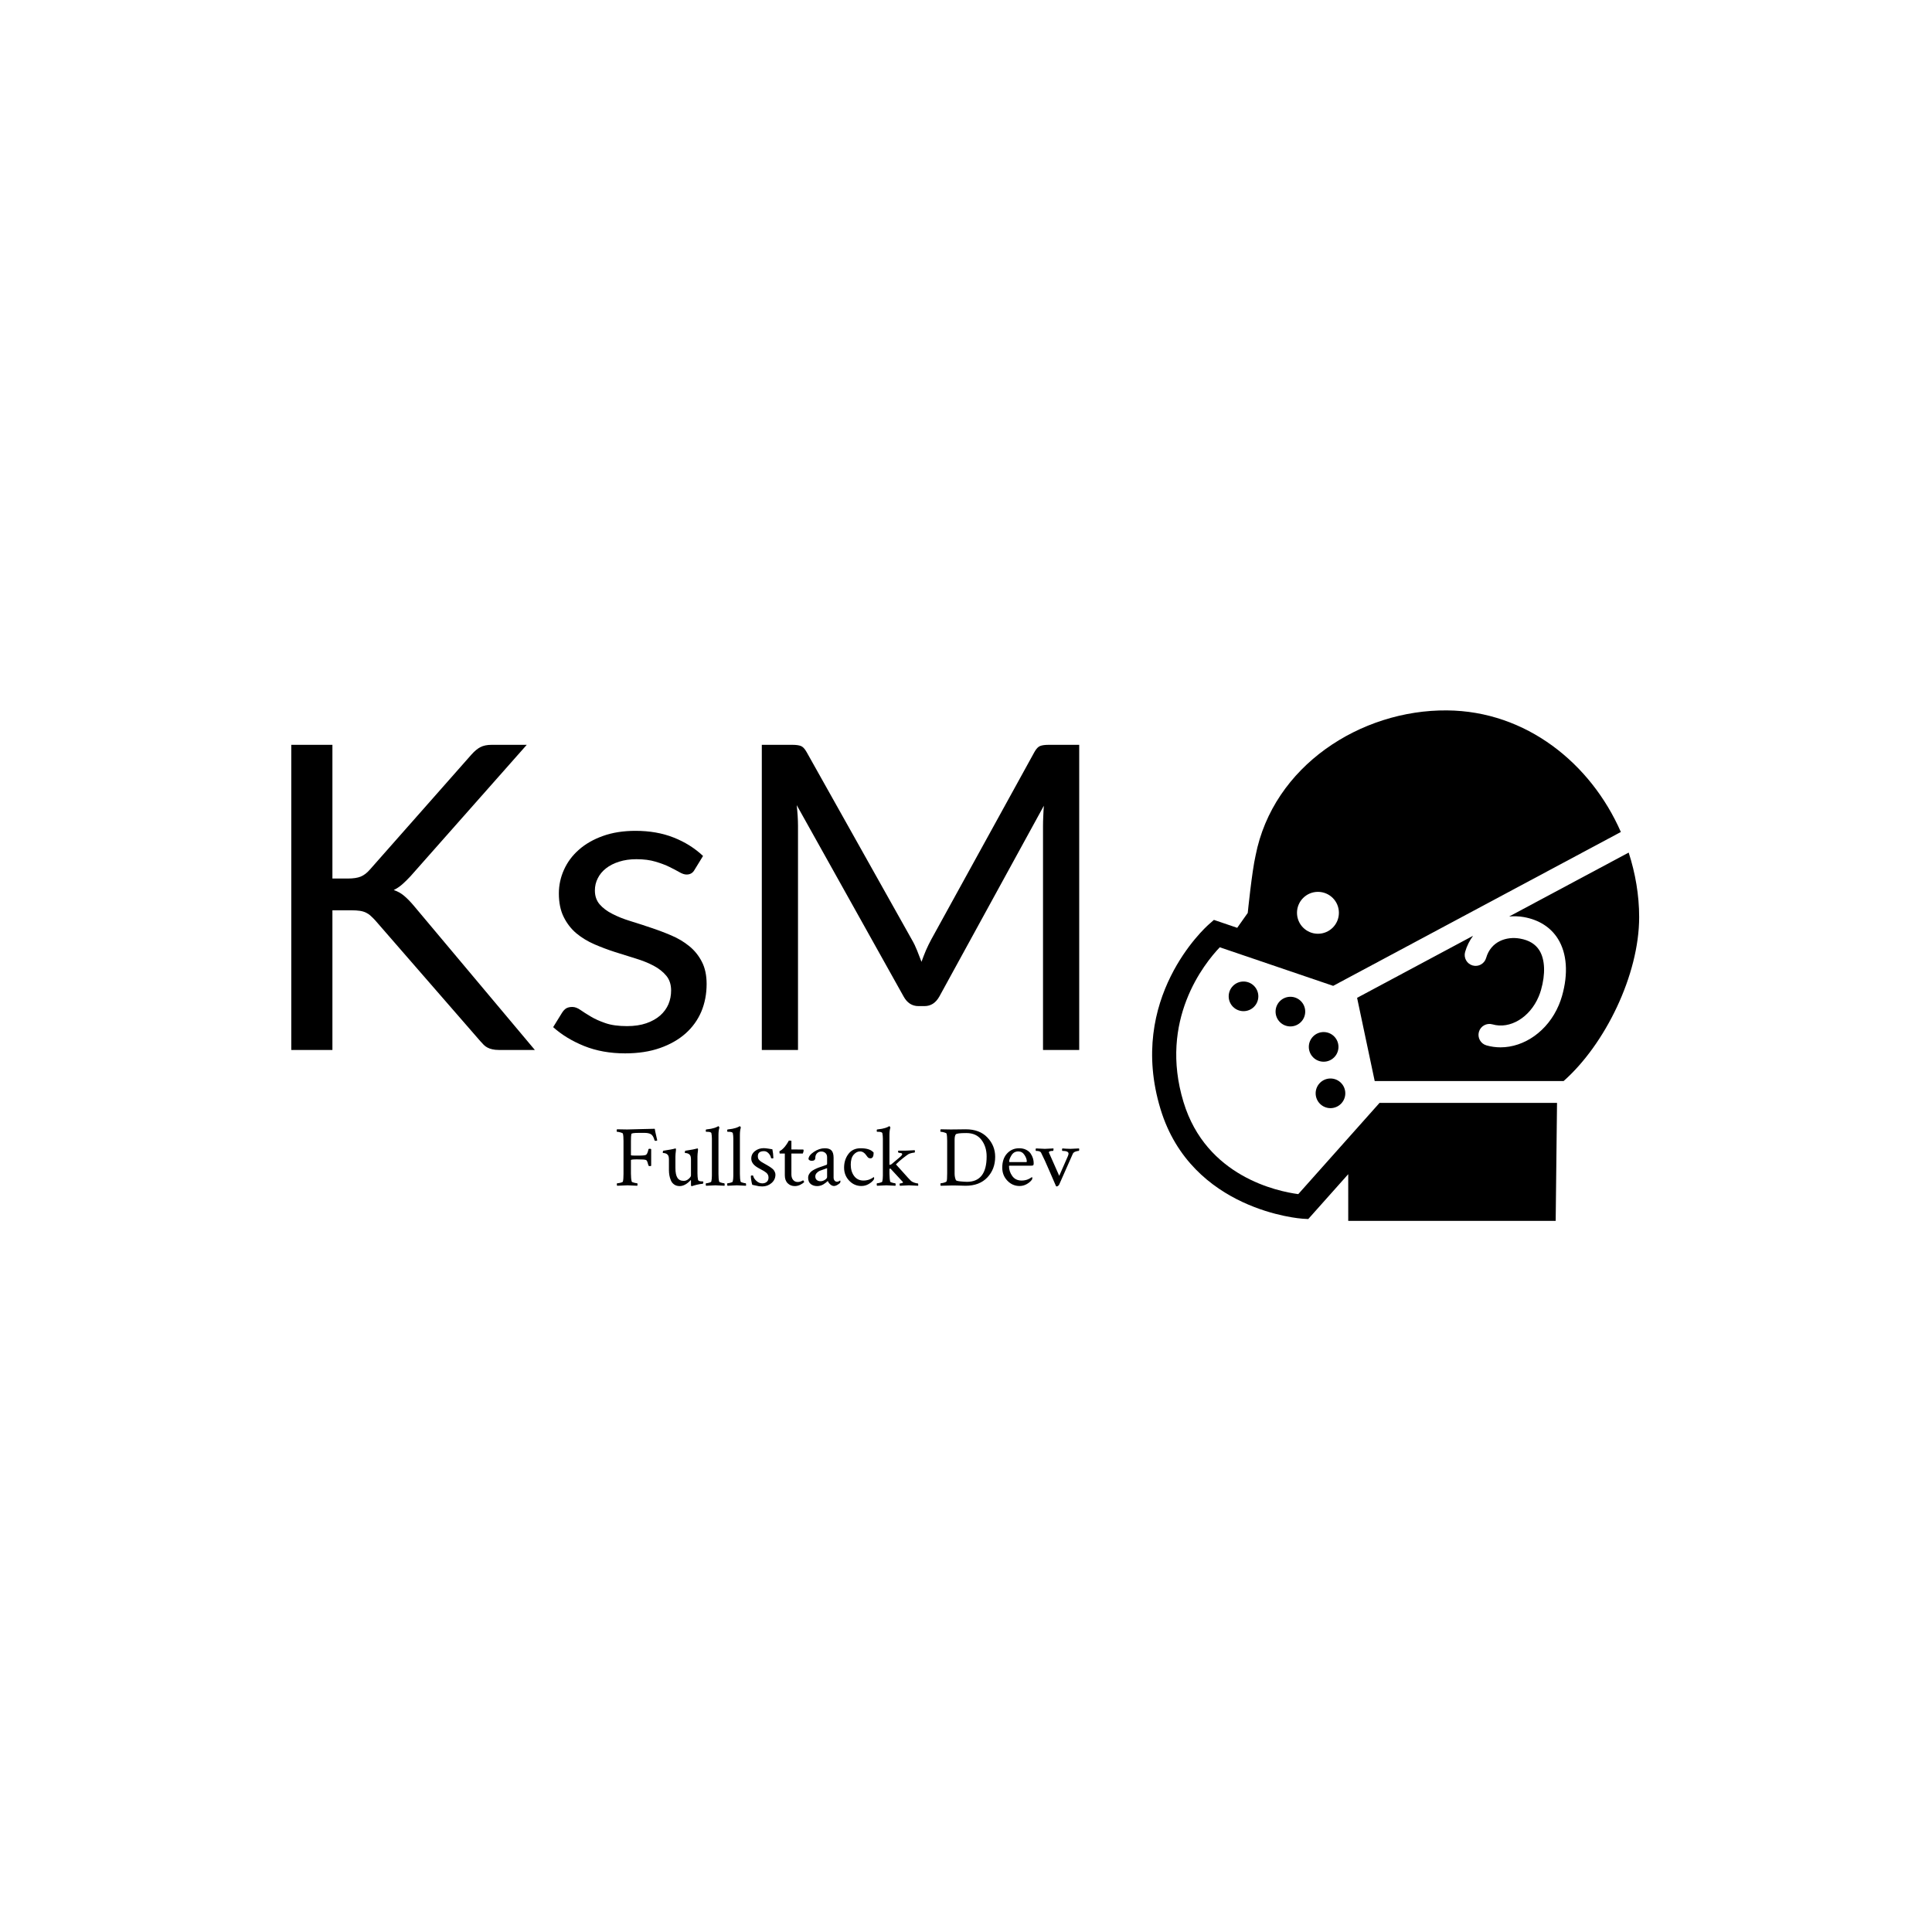 <svg xmlns="http://www.w3.org/2000/svg" version="1.1" xmlns:xlink="http://www.w3.org/1999/xlink" xmlns:svgjs="http://svgjs.dev/svgjs" width="1000" height="1000" viewBox="0 0 1000 1000"><rect width="1000" height="1000" fill="#ffffff"></rect><g transform="matrix(0.7,0,0,0.7,149.576,367.51)"><svg viewBox="0 0 396 150" data-background-color="#ffffff" preserveAspectRatio="xMidYMid meet" height="378" width="1000" xmlns="http://www.w3.org/2000/svg" xmlns:xlink="http://www.w3.org/1999/xlink"><g id="tight-bounds" transform="matrix(1,0,0,1,0.24,0.107)"><svg viewBox="0 0 395.52 149.785" height="149.785" width="395.52"><g><svg viewBox="0 0 676.508 256.196" height="149.785" width="395.52"><g transform="matrix(1,0,0,1,0,17.28)"><svg viewBox="0 0 395.52 221.636" height="221.636" width="395.52"><g><svg viewBox="0 0 395.52 221.636" height="221.636" width="395.52"><g><svg viewBox="0 0 395.52 154.852" height="154.852" width="395.52"><g transform="matrix(1,0,0,1,0,0)"><svg width="395.52" viewBox="4.85 -35.83 92.52 36.23" height="154.852" data-palette-color="#000000"><path d="M9.68-35.83L9.68-20.13 11.5-20.13Q12.45-20.13 13.01-20.36 13.58-20.6 14.08-21.18L14.08-21.18 26-34.68Q26.55-35.3 27.06-35.56 27.58-35.83 28.38-35.83L28.38-35.83 32.5-35.83 18.85-20.4Q18.32-19.83 17.86-19.43 17.4-19.03 16.88-18.78L16.88-18.78Q17.57-18.55 18.1-18.1 18.63-17.65 19.2-16.98L19.2-16.98 33.45 0 29.25 0Q28.78 0 28.45-0.08 28.13-0.15 27.89-0.28 27.65-0.4 27.45-0.6 27.25-0.8 27.05-1.03L27.05-1.03 14.68-15.25Q14.4-15.55 14.16-15.76 13.93-15.98 13.61-16.13 13.3-16.28 12.89-16.34 12.48-16.4 11.88-16.4L11.88-16.4 9.68-16.4 9.68 0 4.85 0 4.85-35.83 9.68-35.83ZM53.2-22.78L52.2-21.15Q51.9-20.6 51.27-20.6L51.27-20.6Q50.9-20.6 50.42-20.88 49.95-21.15 49.26-21.49 48.57-21.83 47.62-22.11 46.67-22.4 45.37-22.4L45.37-22.4Q44.25-22.4 43.35-22.11 42.45-21.83 41.81-21.33 41.17-20.83 40.84-20.16 40.5-19.5 40.5-18.73L40.5-18.73Q40.5-17.75 41.06-17.1 41.62-16.45 42.55-15.98 43.47-15.5 44.65-15.14 45.82-14.78 47.06-14.36 48.3-13.95 49.47-13.45 50.65-12.95 51.57-12.2 52.5-11.45 53.06-10.36 53.62-9.28 53.62-7.75L53.62-7.75Q53.62-6 53-4.51 52.37-3.03 51.15-1.94 49.92-0.85 48.15-0.23 46.37 0.4 44.05 0.4L44.05 0.4Q41.4 0.4 39.25-0.46 37.1-1.33 35.6-2.68L35.6-2.68 36.65-4.38Q36.85-4.7 37.12-4.88 37.4-5.05 37.85-5.05L37.85-5.05Q38.3-5.05 38.8-4.7 39.3-4.35 40.01-3.93 40.72-3.5 41.74-3.15 42.75-2.8 44.27-2.8L44.27-2.8Q45.57-2.8 46.55-3.14 47.52-3.48 48.17-4.05 48.82-4.63 49.14-5.38 49.45-6.13 49.45-6.98L49.45-6.98Q49.45-8.03 48.89-8.71 48.32-9.4 47.4-9.89 46.47-10.38 45.29-10.74 44.1-11.1 42.86-11.5 41.62-11.9 40.44-12.41 39.25-12.93 38.32-13.7 37.4-14.48 36.84-15.61 36.27-16.75 36.27-18.38L36.27-18.38Q36.27-19.83 36.87-21.16 37.47-22.5 38.62-23.51 39.77-24.53 41.45-25.13 43.12-25.73 45.27-25.73L45.27-25.73Q47.77-25.73 49.76-24.94 51.75-24.15 53.2-22.78L53.2-22.78ZM77.72-12.95L77.72-12.95Q78.07-12.35 78.33-11.69 78.6-11.03 78.85-10.35L78.85-10.35Q79.1-11.05 79.37-11.69 79.65-12.33 80-12.98L80-12.98 92.12-35Q92.45-35.58 92.8-35.7 93.15-35.83 93.8-35.83L93.8-35.83 97.37-35.83 97.37 0 93.12 0 93.12-26.33Q93.12-26.85 93.15-27.45 93.17-28.05 93.22-28.68L93.22-28.68 80.95-6.28Q80.32-5.15 79.2-5.15L79.2-5.15 78.5-5.15Q77.37-5.15 76.75-6.28L76.75-6.28 64.2-28.75Q64.27-28.1 64.31-27.48 64.35-26.85 64.35-26.33L64.35-26.33 64.35 0 60.1 0 60.1-35.83 63.67-35.83Q64.32-35.83 64.67-35.7 65.02-35.58 65.35-35L65.35-35 77.72-12.95Z" opacity="1" transform="matrix(1,0,0,1,0,0)" fill="#000000" class="undefined-text-0" data-fill-palette-color="primary" id="text-0"></path></svg></g></svg></g><g transform="matrix(1,0,0,1,163.31,191.409)"><svg viewBox="0 0 232.21 30.227" height="30.227" width="232.21"><g transform="matrix(1,0,0,1,0,0)"><svg width="232.21" viewBox="1.95 -33.89 264.43 34.43" height="30.227" data-palette-color="#0d05ff"><path d="M7.96-32.03L7.96-32.03Q10.16-32.03 15.58-32.23 21-32.42 23.73-32.42L23.73-32.42Q23.93-31.01 24.49-28.69 25.05-26.37 25.15-25.78L25.15-25.78Q24.9-25.54 24.27-25.54 23.63-25.54 23.58-25.88L23.58-25.88Q22.85-28.56 21.53-29.32 20.21-30.08 17.92-30.08L17.92-30.08 14.65-30.08Q10.45-30.08 10.35-29.44L10.35-29.44Q10.11-28.27 10.11-25.34L10.11-25.34 10.11-17.38Q10.11-17.09 12.16-17.09L12.16-17.09 14.75-17.09Q18.02-17.09 18.75-17.55 19.48-18.02 20.02-20.21L20.02-20.21Q20.07-20.51 20.12-20.65L20.12-20.65Q20.17-21 20.85-21L20.85-21Q21.44-21 21.68-20.75L21.68-20.75 21.68-11.28Q21.48-11.08 20.9-11.08L20.9-11.08Q20.26-11.08 20.12-11.47L20.12-11.47Q19.78-12.79 19.53-13.45 19.29-14.11 19.17-14.23 19.04-14.36 18.75-14.55L18.75-14.55Q18.12-14.94 13.57-14.94L13.57-14.94Q10.11-14.94 10.11-14.5L10.11-14.5 10.11-6.79Q10.11-3.96 10.55-2.25L10.55-2.25Q10.64-1.9 11.91-1.59 13.18-1.27 13.67-1.27L13.67-1.27Q13.87-1.27 13.87-0.54L13.87-0.54Q13.87-0.15 13.77 0.15L13.77 0.15Q8.89-0.1 8.11-0.1L8.11-0.1Q7.86-0.1 2.25 0.15L2.25 0.15Q2.05-0.05 2.05-0.59L2.05-0.59Q2.05-1.27 2.25-1.27L2.25-1.27Q2.88-1.27 4.13-1.56 5.37-1.86 5.52-2.25L5.52-2.25Q5.86-3.56 5.86-6.64L5.86-6.64 5.86-25.44Q5.86-28.32 5.52-29.64L5.52-29.64Q5.37-30.03 4.08-30.37 2.78-30.71 2.15-30.71L2.15-30.71Q1.95-30.71 1.95-31.3L1.95-31.3Q1.95-31.93 2.15-32.13L2.15-32.13Q4.69-32.03 7.96-32.03ZM48.14-16.65L48.14-16.65 48.14-6.88Q48.14-4.79 48.48-3.17L48.48-3.17Q48.58-2.83 49.02-2.64 49.46-2.44 49.95-2.39 50.44-2.34 50.93-2.34L50.93-2.34 51.36-2.29Q51.51-2.25 51.51-1.76L51.51-1.76Q51.51-1.61 51.39-1.29 51.27-0.98 51.12-0.98L51.12-0.98Q50.39-0.93 49.48-0.78 48.58-0.63 47.8-0.44 47.02-0.24 46.34-0.05 45.65 0.15 45.26 0.29L45.26 0.29 44.82 0.39Q44.43 0.39 44.43-0.39L44.43-0.39 44.43-2.88 44.33-3.13Q41.11 0.34 37.94 0.34L37.94 0.34Q36.13 0.34 34.84-0.56 33.54-1.46 32.93-2.95 32.32-4.44 32.08-5.83 31.83-7.23 31.83-8.74L31.83-8.74 31.83-14.89Q31.83-16.8 31.15-17.53L31.15-17.53Q30.66-18.12 29.95-18.33 29.25-18.55 28.78-18.55 28.32-18.55 28.32-18.65L28.32-18.65Q28.32-19.82 28.61-19.87L28.61-19.87Q33.79-20.65 35.35-21.14L35.35-21.14Q35.4-21.14 35.5-21.17 35.59-21.19 35.59-21.19L35.59-21.19Q35.79-21.19 35.84-20.78 35.89-20.36 35.84-20.17L35.84-20.17Q35.54-17.82 35.54-16.55L35.54-16.55 35.54-9.96Q35.54-6.2 36.67-4.42 37.79-2.64 40.33-2.64L40.33-2.64Q41.79-2.64 43.11-3.78 44.43-4.93 44.43-5.76L44.43-5.76 44.43-14.89Q44.43-16.8 43.75-17.53L43.75-17.53Q43.26-18.12 42.55-18.33 41.84-18.55 41.38-18.55 40.92-18.55 40.92-18.65L40.92-18.65Q40.92-19.82 41.21-19.87L41.21-19.87Q46.38-20.65 47.95-21.14L47.95-21.14Q48-21.14 48.09-21.17 48.19-21.19 48.19-21.19L48.19-21.19Q48.39-21.19 48.44-20.78 48.48-20.36 48.44-20.17L48.44-20.17Q48.14-17.82 48.14-16.65ZM56.39-5.66L56.39-5.66 56.39-26.81Q56.39-28.47 56.1-29.93L56.1-29.93Q55.85-30.71 53.61-30.71L53.61-30.71 53.17-30.71Q52.88-30.71 52.88-31.25L52.88-31.25Q52.88-32.03 53.17-32.03L53.17-32.03Q54.63-32.18 55.88-32.42 57.12-32.67 57.83-32.91 58.54-33.15 59.03-33.37 59.52-33.59 59.76-33.74L59.76-33.74 59.96-33.89 60.05-33.89Q60.25-33.89 60.44-33.62 60.64-33.35 60.69-33.11L60.69-33.11Q60.15-31.54 60.15-28.86L60.15-28.86 60.15-6.59Q60.15-3.76 60.54-2.25L60.54-2.25Q60.64-1.9 61.81-1.59 62.98-1.27 63.47-1.27L63.47-1.27Q63.62-1.27 63.67-0.68 63.72-0.1 63.62 0.15L63.62 0.15Q58.74-0.1 58.39-0.1L58.39-0.1Q58.1-0.1 53.07 0.15L53.07 0.15Q52.88-0.05 52.88-0.66 52.88-1.27 53.07-1.27L53.07-1.27Q53.66-1.27 54.8-1.59 55.95-1.9 56.05-2.25L56.05-2.25Q56.39-3.66 56.39-5.66ZM68.64-5.66L68.64-5.66 68.64-26.81Q68.64-28.47 68.35-29.93L68.35-29.93Q68.11-30.71 65.86-30.71L65.86-30.71 65.42-30.71Q65.13-30.71 65.13-31.25L65.13-31.25Q65.13-32.03 65.42-32.03L65.42-32.03Q66.89-32.18 68.13-32.42 69.38-32.67 70.09-32.91 70.79-33.15 71.28-33.37 71.77-33.59 72.01-33.74L72.01-33.74 72.21-33.89 72.31-33.89Q72.5-33.89 72.7-33.62 72.89-33.35 72.94-33.11L72.94-33.11Q72.4-31.54 72.4-28.86L72.4-28.86 72.4-6.59Q72.4-3.76 72.8-2.25L72.8-2.25Q72.89-1.9 74.06-1.59 75.24-1.27 75.72-1.27L75.72-1.27Q75.87-1.27 75.92-0.68 75.97-0.1 75.87 0.15L75.87 0.15Q70.99-0.1 70.65-0.1L70.65-0.1Q70.35-0.1 65.32 0.15L65.32 0.15Q65.13-0.05 65.13-0.66 65.13-1.27 65.32-1.27L65.32-1.27Q65.91-1.27 67.06-1.59 68.21-1.9 68.3-2.25L68.3-2.25Q68.64-3.66 68.64-5.66ZM85.98-21.34L85.98-21.34Q87.05-21.34 88.69-21.07 90.32-20.8 90.96-20.7L90.96-20.7Q91.45-18.46 91.54-15.72L91.54-15.72Q91.54-15.48 90.91-15.48L90.91-15.48Q90.22-15.48 90.18-15.82L90.18-15.82Q89.93-17.19 88.78-18.41 87.64-19.63 86.17-19.63L86.17-19.63Q82.66-19.63 82.66-16.75L82.66-16.75Q82.66-16.02 82.85-15.45 83.05-14.89 83.61-14.38 84.17-13.87 84.46-13.65 84.76-13.43 85.76-12.87 86.76-12.3 87-12.16L87-12.16Q87.2-12.06 88.15-11.5 89.1-10.94 89.49-10.69 89.88-10.45 90.64-9.86 91.4-9.28 91.74-8.81 92.08-8.35 92.4-7.64 92.71-6.93 92.71-6.2L92.71-6.2Q92.71-3.32 90.47-1.39 88.22 0.54 85.2 0.54L85.2 0.54Q84.17 0.54 83.32 0.42 82.46 0.29 81.29 0 80.12-0.29 79.48-0.39L79.48-0.39Q79.19-1.17 78.92-2.83 78.65-4.49 78.65-5.47L78.65-5.47Q79.04-5.76 79.24-5.76L79.24-5.76Q79.97-5.76 80.02-5.47L80.02-5.47Q80.31-4 81.85-2.61 83.39-1.22 85.2-1.22L85.2-1.22Q86.76-1.22 87.76-2.08 88.76-2.93 88.76-4.54L88.76-4.54Q88.76-5.37 88.44-6.08 88.12-6.79 87.42-7.35 86.71-7.91 86.1-8.28 85.49-8.64 84.37-9.23 83.24-9.81 82.7-10.16L82.7-10.16Q78.9-12.35 78.9-15.38L78.9-15.38Q78.9-18.02 81.02-19.68 83.14-21.34 85.98-21.34ZM98.08-5.86L98.08-18.26 95.25-18.26Q95.01-18.26 95.01-19.29L95.01-19.29Q95.01-19.58 95.06-19.63L95.06-19.63Q96.47-20.26 98.13-22.22L98.13-22.22Q98.67-22.85 99.18-23.66 99.69-24.46 100.04-25.05 100.38-25.63 100.38-25.68L100.38-25.68Q101.84-25.68 101.84-25.44L101.84-25.44 101.84-20.61Q103.11-20.61 105.7-20.58 108.29-20.56 108.43-20.56L108.43-20.56Q108.83-20.56 108.83-20.12L108.83-20.12Q108.83-19.24 108.34-18.26L108.34-18.26 101.84-18.26 101.84-6.3Q101.84-4.35 102.84-3.17 103.84-2 105.46-2L105.46-2Q106.92-2 108.48-2.93L108.48-2.93Q108.63-3.03 108.92-2.51 109.22-2 109.17-1.95L109.17-1.95Q108.43-1.17 106.92-0.42 105.41 0.34 103.8 0.34L103.8 0.34Q101.35 0.34 99.72-1.27 98.08-2.88 98.08-5.86L98.08-5.86ZM116.34-3.15Q117.17-2.44 118.49-2.44 119.81-2.44 121.03-3.25 122.25-4.05 122.25-4.88L122.25-4.88 122.25-9.91Q121.86-9.72 120.35-9.23 118.83-8.74 117.98-8.37 117.12-8.01 116.32-7.15 115.51-6.3 115.51-5.18L115.51-5.18Q115.51-3.86 116.34-3.15ZM120.93-21.29L120.93-21.29Q123.62-21.29 124.79-20 125.96-18.7 125.96-15.82L125.96-15.82 125.96-4.54Q125.96-3.52 126.5-2.83 127.04-2.15 127.96-2.15L127.96-2.15Q128.65-2.15 129.67-2.83L129.67-2.83Q129.87-2.83 129.87-2.44L129.87-2.44Q129.87-1.81 129.62-1.42L129.62-1.42Q127.62 0.29 126.21 0.29L126.21 0.29Q125.08 0.29 124.06-0.63 123.03-1.56 122.64-2.59L122.64-2.59Q122.59-2.59 122.28-2.27 121.96-1.95 121.42-1.54 120.88-1.12 120.18-0.68 119.47-0.24 118.52 0.05 117.56 0.34 116.59 0.34L116.59 0.34Q114.34 0.34 112.88-0.85 111.41-2.05 111.41-4.44L111.41-4.44Q111.41-5.52 111.95-6.47 112.49-7.42 113.22-8.03 113.95-8.64 115.22-9.28 116.49-9.91 117.39-10.23 118.3-10.55 119.76-11.04 121.23-11.52 121.81-11.77L121.81-11.77Q122.25-11.91 122.25-12.5L122.25-12.5 122.25-16.16Q122.25-17.72 121.27-18.58 120.3-19.43 118.93-19.43L118.93-19.43Q117.47-19.43 116.49-18.43 115.51-17.43 115.51-15.82L115.51-15.82Q115.51-14.11 113.51-14.11L113.51-14.11Q112.14-14.11 111.61-15.04L111.61-15.04Q111.61-17.14 114.68-19.21 117.76-21.29 120.93-21.29ZM141.44-21.29L141.44-21.29Q146.81-21.29 148.86-18.8L148.86-18.8Q148.86-15.53 147.05-15.53L147.05-15.53Q146.22-15.53 145.78-15.89 145.34-16.26 144.66-17.24L144.66-17.24Q143.15-19.48 141.05-19.48L141.05-19.48Q139.05-19.48 137.41-17.58 135.77-15.67 135.77-11.91L135.77-11.91Q135.77-8.01 137.7-5.42 139.63-2.83 143.05-2.83L143.05-2.83Q144.07-2.83 145-3.03 145.93-3.22 146.59-3.49 147.25-3.76 147.71-4.03 148.18-4.3 148.52-4.54L148.52-4.54 148.86-4.79Q149.15-4.79 149.15-4.15L149.15-4.15Q149.15-3.76 148.86-3.27L148.86-3.27Q147.88-1.9 145.98-0.81 144.07 0.29 141.83 0.29L141.83 0.29Q137.78 0.29 134.87-2.76 131.96-5.81 131.96-10.21L131.96-10.21Q131.96-14.7 134.41-17.99 136.85-21.29 141.44-21.29ZM168.83-17.97L168.83-17.97Q168-17.48 165.65-15.65 163.31-13.82 161.6-12.06L161.6-12.06Q163.02-10.55 165.07-8.23 167.12-5.91 168.44-4.47 169.76-3.03 170.24-2.59L170.24-2.59Q171.07-1.9 172.34-1.54 173.61-1.17 174.15-1.17L174.15-1.17Q174.35-1.17 174.35-0.39L174.35-0.39Q174.35 0.05 174.3 0.15L174.3 0.15Q169.41-0.1 168.97-0.1L168.97-0.1Q168.88-0.1 163.9 0.15L163.9 0.15Q163.7-0.05 163.7-0.61 163.7-1.17 163.9-1.17L163.9-1.17Q164.38-1.17 165.02-1.37 165.65-1.56 165.65-1.81L165.65-1.81Q165.65-1.9 165.61-1.95L165.61-1.95 158.48-9.67 157.89-9.52 157.89-6.59Q157.99-3.37 158.28-2.25L158.28-2.25Q158.38-1.9 159.55-1.59 160.72-1.27 161.21-1.27L161.21-1.27Q161.36-1.27 161.41-0.68 161.45-0.1 161.36 0.15L161.36 0.15Q156.47-0.1 156.13-0.1L156.13-0.1Q155.84-0.1 150.81 0.15L150.81 0.15Q150.61-0.05 150.61-0.66 150.61-1.27 150.81-1.27L150.81-1.27Q151.4-1.27 152.54-1.59 153.69-1.9 153.79-2.25L153.79-2.25Q154.13-3.66 154.13-5.66L154.13-5.66 154.13-26.81Q154.13-28.47 153.84-29.93L153.84-29.93Q153.59-30.71 151.35-30.71L151.35-30.71 150.91-30.71Q150.61-30.71 150.61-31.25L150.61-31.25Q150.61-32.03 150.91-32.03L150.91-32.03Q152.37-32.18 153.62-32.42 154.86-32.67 155.57-32.91 156.28-33.15 156.77-33.37 157.26-33.59 157.45-33.74L157.45-33.74 157.69-33.89 157.79-33.89Q157.99-33.89 158.18-33.62 158.38-33.35 158.43-33.11L158.43-33.11Q157.89-31.54 157.89-28.86L157.89-28.86 157.89-11.77Q158.92-12.01 159.11-12.21L159.11-12.21Q160.19-13.13 161.36-14.11 162.53-15.09 163.11-15.58 163.7-16.06 164.24-16.55 164.77-17.04 164.97-17.33 165.17-17.63 165.17-17.92L165.17-17.92Q165.17-18.51 164.09-18.6 163.02-18.7 162.97-18.8L162.97-18.8Q162.63-19.78 163.02-19.92L163.02-19.92 166.87-19.92Q167.61-19.92 168.41-19.97 169.22-20.02 170.32-20.07 171.42-20.12 172.25-20.17L172.25-20.17Q172.44-20.07 172.47-19.73 172.49-19.38 172.39-19.09 172.29-18.8 172.2-18.8L172.2-18.8Q171.56-18.8 170.39-18.51 169.22-18.21 168.83-17.97ZM192.99-32.03L192.99-32.03Q194.85-32.03 197.7-32.08 200.56-32.13 201.49-32.13L201.49-32.13Q209.45-32.13 213.89-27.44 218.33-22.75 218.33-16.41L218.33-16.41Q218.33-9.33 213.84-4.59 209.35 0.15 201.44 0.15L201.44 0.15Q200.85 0.15 197.95 0.05 195.04-0.05 193.09 0L193.09 0 187.18 0.15Q187.04 0 187.04-0.59L187.04-0.59Q187.04-1.27 187.18-1.27L187.18-1.27Q187.82-1.27 189.06-1.61 190.31-1.95 190.55-2.39L190.55-2.39Q190.89-2.98 190.89-6.98L190.89-6.98 190.89-25.44Q190.89-28.32 190.55-29.64L190.55-29.64Q190.4-30.03 189.11-30.37 187.82-30.71 187.18-30.71L187.18-30.71Q186.99-30.71 186.99-31.3L186.99-31.3Q186.99-31.93 187.18-32.13L187.18-32.13Q189.72-32.03 192.99-32.03ZM195.14-26.12L195.14-26.12 195.14-6.79Q195.14-4.74 195.87-3.08L195.87-3.08Q196.07-2.59 198.49-2.34 200.9-2.1 202.22-2.1L202.22-2.1Q213.45-2.1 213.45-16.6L213.45-16.6Q213.45-22.17 210.5-26.07 207.54-29.98 201.88-29.98L201.88-29.98 201.64-29.98Q196.36-29.98 195.78-29.2L195.78-29.2Q195.14-28.32 195.14-26.12ZM231.56-19.48L231.56-19.48Q229.03-19.48 227.68-17.31 226.34-15.14 226.34-13.72L226.34-13.72Q226.34-13.38 226.63-13.38L226.63-13.38 236.15-13.38Q236.4-13.38 236.4-13.87L236.4-13.87Q236.4-15.43 235.08-17.46 233.76-19.48 231.56-19.48ZM232.05-21.29L232.05-21.29Q234.3-21.29 236.01-20.43 237.72-19.58 238.62-18.24 239.52-16.89 239.94-15.5 240.35-14.11 240.35-12.74L240.35-12.74Q240.35-11.77 240.06-11.55 239.77-11.33 238.94-11.33L238.94-11.33 226.63-11.33Q226.24-11.33 226.24-11.08L226.24-11.08Q226.24-8.01 228.1-5.42 229.95-2.83 233.47-2.83L233.47-2.83Q234.49-2.83 235.42-3.03 236.35-3.22 237.01-3.49 237.67-3.76 238.13-4.03 238.6-4.3 238.94-4.54L238.94-4.54 239.28-4.79Q239.57-4.79 239.57-4.15L239.57-4.15Q239.57-3.76 239.28-3.27L239.28-3.27Q238.3-1.9 236.4-0.81 234.49 0.29 232.25 0.29L232.25 0.29Q228.2 0.29 225.29-2.76 222.38-5.81 222.38-10.21L222.38-10.21Q222.38-15.33 225.14-18.31 227.9-21.29 232.05-21.29ZM260.27-18.21L260.27-18.21Q260.27-19.78 256.76-19.78L256.76-19.78Q256.56-19.78 256.56-20.39 256.56-21 256.76-21.19L256.76-21.19Q257.29-21.14 258.76-21.04 260.22-20.95 261.4-20.95L261.4-20.95 266.28-21.19Q266.38-20.9 266.38-20.46L266.38-20.46Q266.38-19.78 266.03-19.78L266.03-19.78Q265.35-19.78 264.23-19.38 263.1-18.99 262.71-18.12L262.71-18.12 254.95-0.59Q254.85-0.24 254.36 0.15 253.88 0.54 253.53 0.54 253.19 0.54 253.1 0.34L253.1 0.34Q252.26-1.46 249.46-8.06 246.65-14.65 244.55-18.8L244.55-18.8Q244.06-19.78 241.67-19.78L241.67-19.78Q241.47-19.78 241.47-20.41L241.47-20.41Q241.47-21 241.67-21.19L241.67-21.19Q246.7-20.95 246.75-20.95L246.75-20.95 251.63-21.19Q251.73-21 251.65-20.39 251.58-19.78 251.43-19.78L251.43-19.78Q249.04-19.78 249.04-18.95L249.04-18.95Q249.04-18.85 249.09-18.75L249.09-18.75 254.95-5.52 259.88-16.75Q260.27-17.68 260.27-18.21Z" opacity="1" transform="matrix(1,0,0,1,0,0)" fill="#000000" class="undefined-text-1" data-fill-palette-color="secondary" id="text-1"></path></svg></g></svg></g></svg></g></svg></g><g transform="matrix(1,0,0,1,432.077,0)"><svg viewBox="0 0 244.431 256.196" height="256.196" width="244.431"><g><svg xmlns="http://www.w3.org/2000/svg" xmlns:xlink="http://www.w3.org/1999/xlink" version="1.1" x="0" y="0" viewBox="-343.229 256.137 95.277 99.863" enable-background="new -346 256 100 100" xml:space="preserve" height="256.196" width="244.431" class="icon-icon-0" data-fill-palette-color="accent" id="icon-0"><g fill="#000000" data-fill-palette-color="accent"><path d="M-270.506 296.571c2.956 0.53 5.261 2.004 6.668 4.262 1.765 2.835 2.047 6.81 0.791 11.195-0.181 0.622-0.391 1.213-0.633 1.781-2.146 5.058-6.734 8.244-11.392 8.244-0.922 0-1.85-0.124-2.762-0.386-1.135-0.327-1.79-1.512-1.466-2.646 0.326-1.136 1.52-1.787 2.644-1.466 3.439 0.998 7.315-1.345 9.038-5.412 0.175-0.413 0.331-0.851 0.463-1.302 0.902-3.153 0.79-5.98-0.312-7.749-0.771-1.238-2.013-1.995-3.795-2.314-2.618-0.467-5.69 0.518-6.627 3.791-0.325 1.134-1.509 1.792-2.644 1.467-1.135-0.323-1.792-1.509-1.467-2.642 0.339-1.188 0.877-2.243 1.555-3.161l-22.687 12.136 3.444 16.274h36.963c8.106-7.165 14.773-20.772 14.773-32.065 0-4.309-0.74-8.568-2.05-12.625l-23.378 12.5C-272.449 296.385-271.494 296.393-270.506 296.571z" fill="#000000" data-fill-palette-color="accent"></path><circle cx="-316.179" cy="315.062" r="2.9" fill="#000000" data-fill-palette-color="accent"></circle><circle cx="-325.352" cy="312.077" r="2.9" fill="#000000" data-fill-palette-color="accent"></circle><circle cx="-309.676" cy="321.964" r="2.9" fill="#000000" data-fill-palette-color="accent"></circle><circle cx="-308.339" cy="331.048" r="2.9" fill="#000000" data-fill-palette-color="accent"></circle><path d="M-298.774 332.958l-15.866 17.809c-4.065-0.537-18.011-3.42-22.446-17.998-4.874-16.012 4.05-27.101 7.091-30.29l22.184 7.546 56.279-30.101c-5.874-13.4-18.492-23.657-34.012-23.786-16.893-0.142-34.019 10.871-37.447 28.396-0.718 3.106-1.532 11.223-1.532 11.223l-2.062 2.915-4.556-1.549-1.021 0.899c-0.658 0.579-16.024 14.432-9.424 36.117 6.068 19.948 27.549 21.423 27.765 21.437l1.137 0.066 7.819-8.775V356h40.582l0.263-23.08h-34.761L-298.774 332.958zM-310.791 291.636c2.268 0 4.1 1.833 4.1 4.096 0 2.265-1.832 4.1-4.1 4.1-2.263 0-4.098-1.834-4.098-4.1C-314.889 293.468-313.054 291.636-310.791 291.636z" fill="#000000" data-fill-palette-color="accent"></path></g></svg></g></svg></g></svg></g><defs></defs></svg><rect width="395.52" height="149.785" fill="none" stroke="none" visibility="hidden"></rect></g></svg></g></svg>